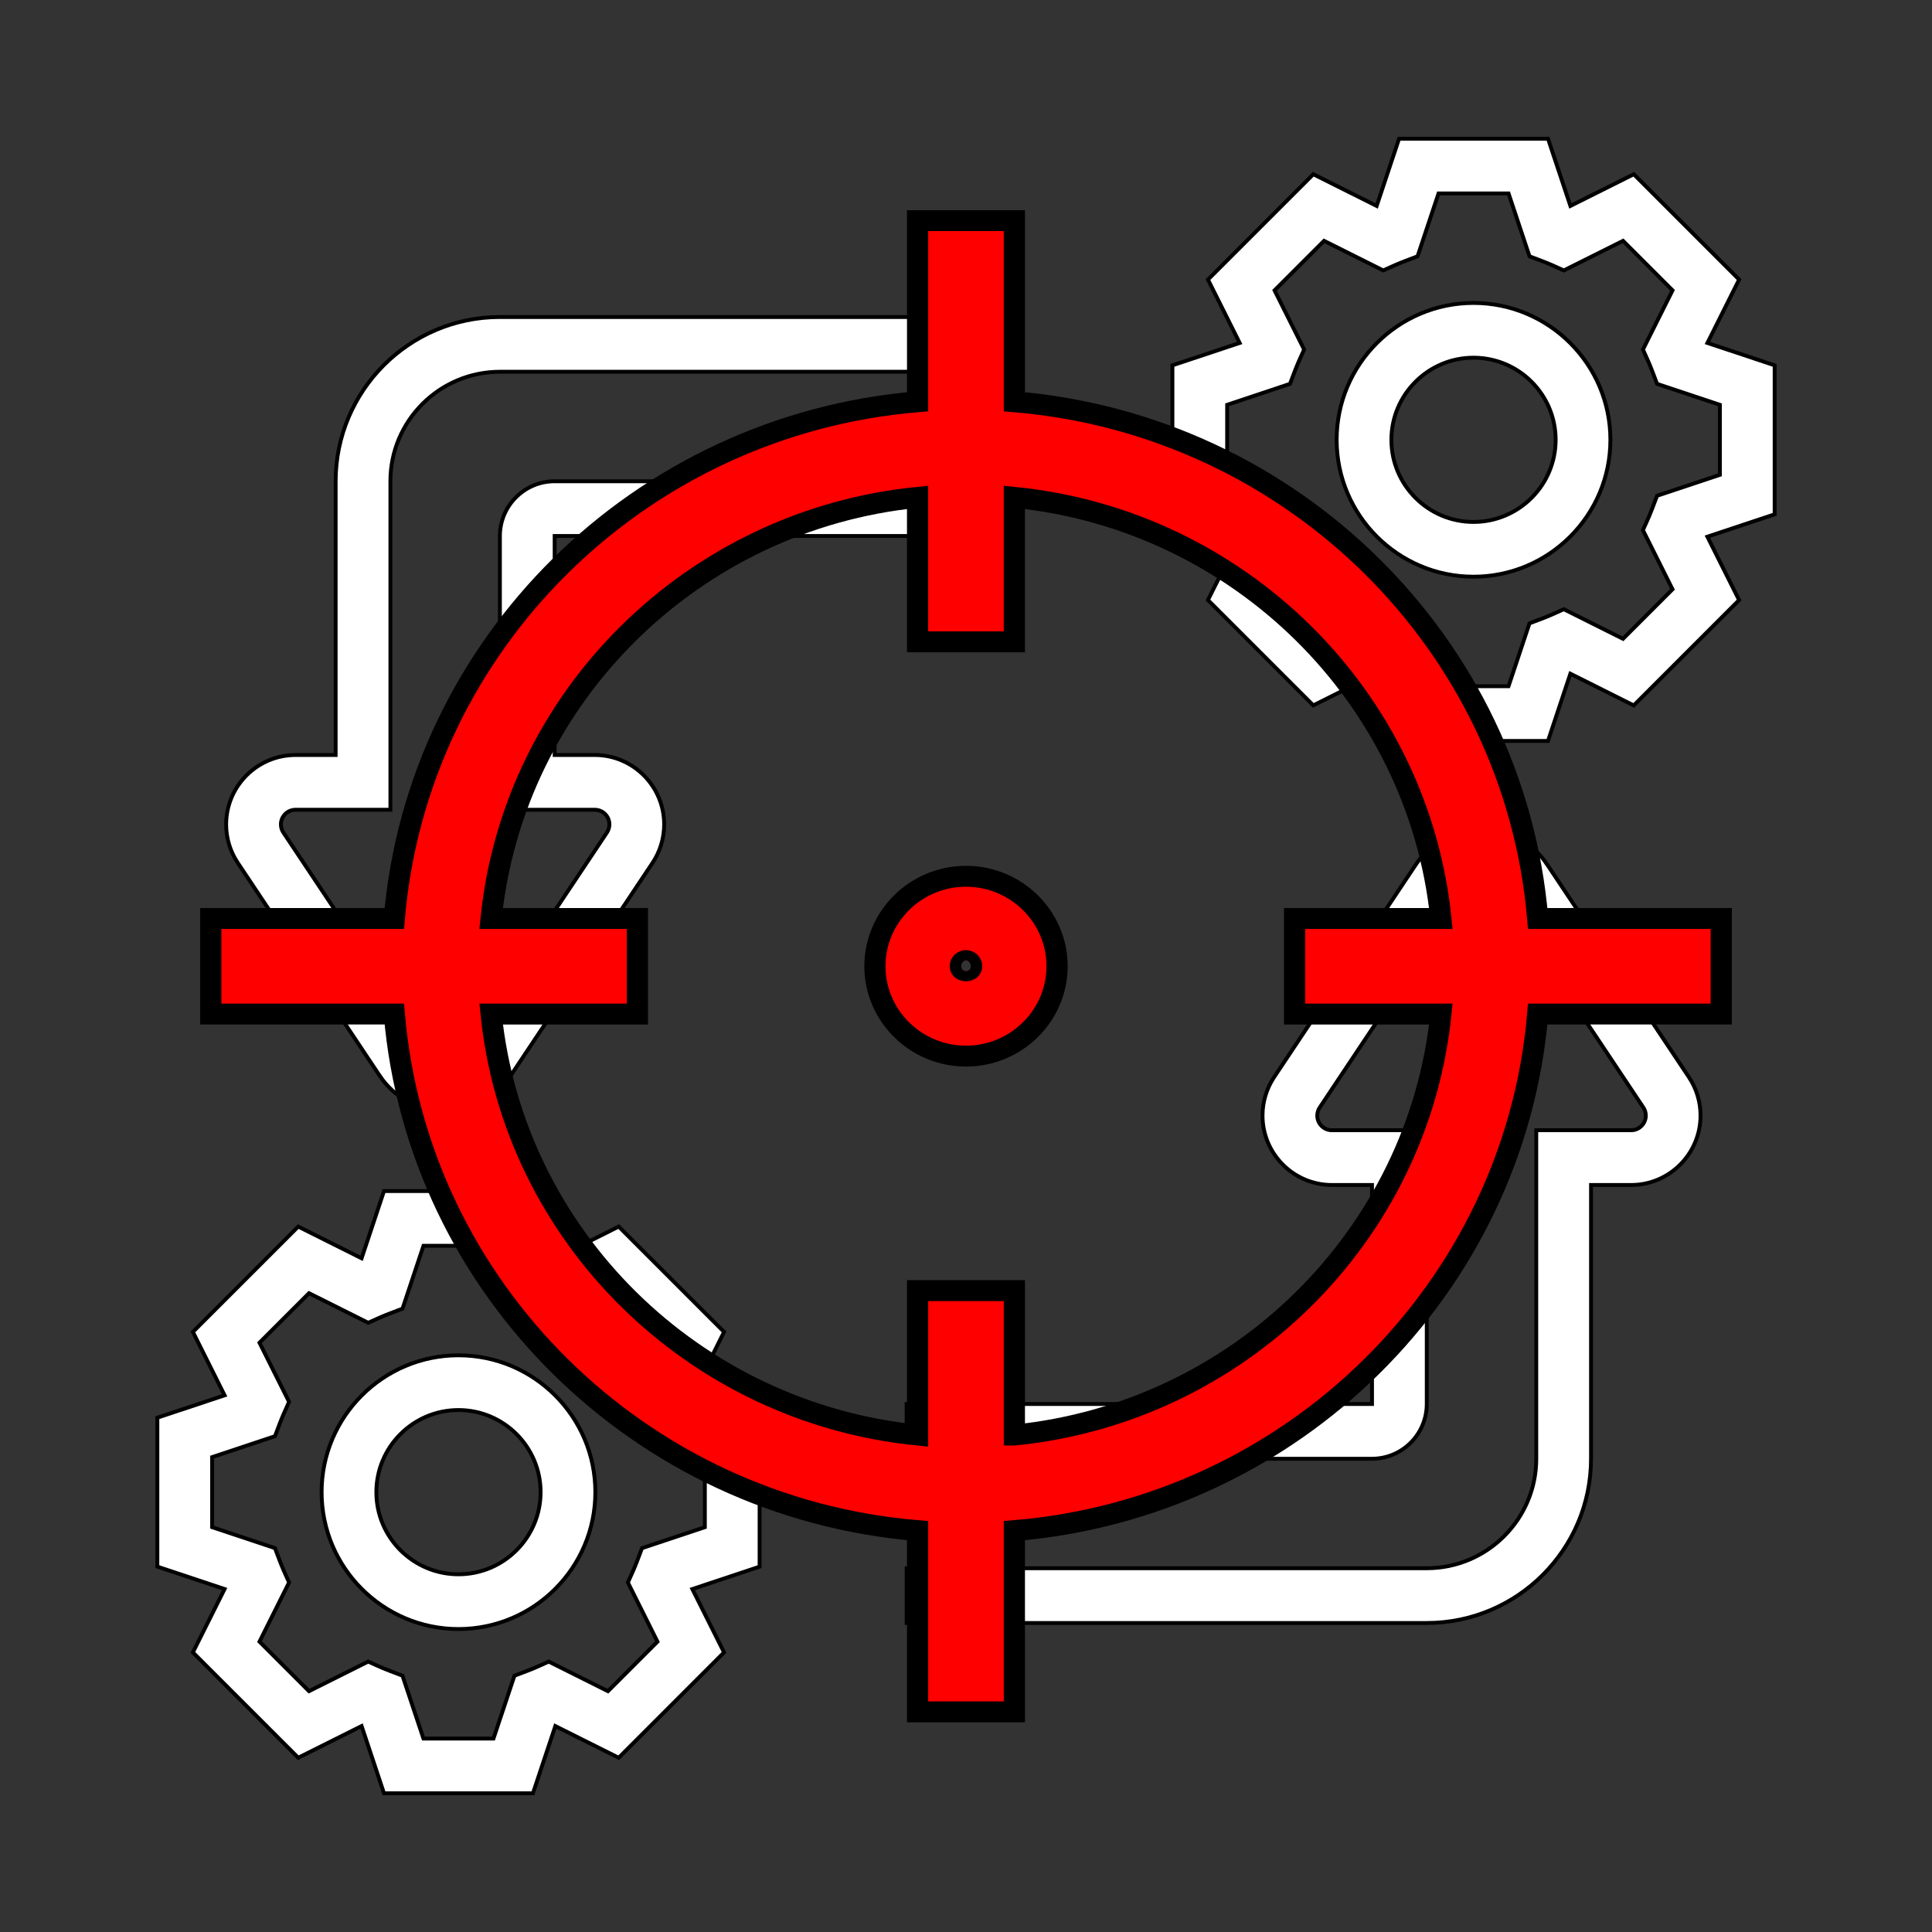 <svg width="500" height="500" xmlns="http://www.w3.org/2000/svg">

 <rect width="100%" height="100%" fill="#333333" stroke="none"/>

 <g>
  <title>background</title>
  <rect fill="none" id="canvas_background" height="502" width="502" y="-1" x="-1"/>
 </g>
 <g>
  <title>Layer 1</title>
  <g stroke="null" id="svg_1">
   <g id="svg_12">
    <path fill="#ffffff" stroke="null" id="svg_2" d="m459.277,94.549l-17.4,-5.795l8.204,-16.401l-27.261,-27.261l-16.401,8.204l-5.795,-17.4l-38.547,0l-5.795,17.4l-16.401,-8.204l-27.261,27.261l8.204,16.401l-17.407,5.795l0,38.547l17.4,5.795l-8.204,16.401l27.261,27.261l16.401,-8.204l5.795,17.407l38.547,0l5.795,-17.4l16.401,8.204l27.261,-27.261l-8.204,-16.401l17.407,-5.795l0,-38.554zm-14.169,28.338l-16.266,5.42l-1.19,3.138c-0.347,0.914 -0.708,1.799 -1.091,2.678l-1.374,3.068l7.658,15.317l-12.816,12.816l-15.317,-7.658l-3.068,1.374c-0.878,0.39 -1.764,0.744 -2.678,1.091l-3.138,1.19l-5.42,16.266l-18.129,0l-5.42,-16.266l-3.138,-1.19c-0.914,-0.347 -1.799,-0.708 -2.678,-1.091l-3.068,-1.374l-15.317,7.658l-12.816,-12.816l7.658,-15.317l-1.374,-3.068c-0.39,-0.878 -0.744,-1.764 -1.091,-2.678l-1.19,-3.138l-16.259,-5.42l0,-18.129l16.266,-5.42l1.19,-3.138c0.347,-0.914 0.708,-1.799 1.091,-2.678l1.374,-3.068l-7.658,-15.31l12.816,-12.816l15.317,7.658l3.068,-1.374c0.878,-0.39 1.764,-0.744 2.678,-1.091l3.138,-1.19l5.42,-16.266l18.129,0l5.42,16.266l3.138,1.19c0.914,0.347 1.799,0.708 2.678,1.091l3.068,1.374l15.317,-7.658l12.816,12.816l-7.658,15.317l1.374,3.068c0.39,0.878 0.744,1.764 1.091,2.678l1.19,3.138l16.259,5.42l0,18.122z"/>
    <path fill="#ffffff" stroke="null" id="svg_3" d="m381.346,78.403c-19.532,0 -35.423,15.891 -35.423,35.423s15.891,35.423 35.423,35.423s35.423,-15.891 35.423,-35.423s-15.891,-35.423 -35.423,-35.423zm0,56.676c-11.718,0 -21.254,-9.536 -21.254,-21.254s9.536,-21.254 21.254,-21.254s21.254,9.536 21.254,21.254s-9.536,21.254 -21.254,21.254z"/>
    <path fill="#ffffff" stroke="null" id="svg_4" d="m187.388,344.701l-27.261,-27.261l-16.401,8.204l-5.795,-17.4l-38.554,0l-5.795,17.4l-16.401,-8.204l-27.261,27.261l8.204,16.401l-17.4,5.795l0,38.547l17.4,5.795l-8.204,16.401l27.261,27.261l16.401,-8.204l5.795,17.407l38.547,0l5.795,-17.4l16.401,8.204l27.261,-27.261l-8.204,-16.401l17.407,-5.795l0,-38.547l-17.4,-5.795l8.204,-16.408zm-4.973,32.412l0,18.129l-16.266,5.42l-1.19,3.138c-0.347,0.914 -0.708,1.799 -1.091,2.678l-1.374,3.068l7.658,15.317l-12.816,12.816l-15.317,-7.658l-3.068,1.374c-0.878,0.39 -1.764,0.744 -2.678,1.091l-3.138,1.19l-5.42,16.259l-18.129,0l-5.42,-16.266l-3.138,-1.19c-0.914,-0.347 -1.799,-0.708 -2.678,-1.091l-3.068,-1.374l-15.31,7.658l-12.816,-12.816l7.658,-15.317l-1.374,-3.068c-0.39,-0.878 -0.744,-1.764 -1.091,-2.678l-1.19,-3.138l-16.266,-5.42l0,-18.129l16.266,-5.42l1.19,-3.138c0.347,-0.914 0.708,-1.799 1.091,-2.678l1.374,-3.068l-7.658,-15.31l12.816,-12.816l15.317,7.658l3.068,-1.374c0.878,-0.39 1.764,-0.744 2.678,-1.091l3.138,-1.19l5.42,-16.266l18.129,0l5.42,16.266l3.138,1.19c0.914,0.347 1.799,0.708 2.678,1.091l3.068,1.374l15.317,-7.658l12.816,12.816l-7.658,15.317l1.374,3.068c0.39,0.878 0.744,1.764 1.091,2.678l1.19,3.138l16.259,5.42z"/>
    <path fill="#ffffff" stroke="null" id="svg_5" d="m118.654,350.751c-19.532,0 -35.423,15.891 -35.423,35.423s15.891,35.423 35.423,35.423s35.423,-15.891 35.423,-35.423s-15.891,-35.423 -35.423,-35.423zm0,56.676c-11.718,0 -21.254,-9.536 -21.254,-21.254s9.536,-21.254 21.254,-21.254s21.254,9.536 21.254,21.254s-9.536,21.254 -21.254,21.254z"/>
    <path fill="#ffffff" stroke="null" id="svg_7" d="m400.326,223.624c-3.783,-5.661 -10.103,-9.047 -16.911,-9.047s-13.128,3.386 -16.911,9.047l-36.755,55.125c-1.97,2.968 -3.011,6.412 -3.011,9.968c0,9.897 8.062,17.959 17.959,17.959l10.379,0l0,56.676l-120.438,0l0,14.169l120.438,0c7.814,0 14.169,-6.355 14.169,-14.169l0,-70.846l-24.548,0c-2.09,0 -3.79,-1.7 -3.79,-3.79c0,-0.751 0.22,-1.481 0.638,-2.104l36.755,-55.125c2.281,-3.429 7.956,-3.429 10.237,0l36.755,55.125c0.418,0.623 0.638,1.346 0.638,2.104c-0.007,2.09 -1.707,3.79 -3.797,3.79l-24.548,0l0,85.015c0,15.629 -12.71,28.338 -28.338,28.338l-134.607,0l0,14.169l134.607,0c23.443,0 42.507,-19.065 42.507,-42.507l0,-70.846l10.379,0c9.897,0 17.959,-8.062 17.959,-17.959c0,-3.556 -1.041,-7 -3.018,-9.961l-36.748,-55.132z"/>
    <path fill="#ffffff" stroke="null" id="svg_9" d="m98.294,278.445c3.783,5.661 10.103,9.047 16.911,9.047s13.128,-3.386 16.911,-9.047l36.755,-55.125c1.97,-2.968 3.011,-6.412 3.011,-9.968c0,-9.897 -8.062,-17.959 -17.959,-17.959l-10.379,0l0,-56.676l120.438,0l0,-14.169l-120.438,0c-7.814,0 -14.169,6.355 -14.169,14.169l0,70.846l24.548,0c2.09,0 3.79,1.7 3.79,3.79c0,0.751 -0.22,1.481 -0.638,2.104l-36.755,55.125c-2.281,3.429 -7.956,3.429 -10.237,0l-36.748,-55.125c-0.418,-0.623 -0.638,-1.346 -0.638,-2.104c0,-2.09 1.7,-3.79 3.79,-3.79l24.548,0l0,-85.015c0,-15.629 12.71,-28.338 28.338,-28.338l134.607,0l0,-14.169l-134.607,0c-23.443,0 -42.507,19.065 -42.507,42.507l0,70.846l-10.379,0c-9.897,0 -17.959,8.062 -17.959,17.959c0,3.556 1.041,7 3.018,9.961l36.748,55.132z"/>
   </g>
  </g>
  <g stroke="null" transform="matrix(5.48,0,0,5.41,-505.754,-488.754) " id="svg_25">
   <title fill="#ff0000" stroke="null" transform="translate(-3.398,0) translate(0,3.398) translate(-1.4210854715202004e-14,-0) translate(-0,0) translate(-8.361,0) translate(-1.4210854715202004e-14,8.811) translate(-1.4210854715202004e-14,0) translate(21.406,21.685) translate(-1.4210854715202004e-14,0) translate(-0.514,0) translate(1.4210854715202004e-14,-0.838) translate(-1.71,1.616) translate(0.684,-1.847) translate(-3.647,-3.579) translate(1.4210854715202004e-14,318.24) translate(499.4,0) translate(1.4210854715202004e-14,0.056) translate(-0.028,0) translate(113.058,0) translate(1.4210854715202004e-14,79.201) translate(-14.864,-4.498) translate(0.489,-1.076) translate(0,-165.552) translate(0,-165.552) translate(0,331.104) translate(-255.552,0) translate(-255.552,0) translate(511.104,0) translate(-511.104,0) translate(0,-331.104) translate(0,216.5) translate(511.104,0) translate(-267.776,0) translate(15.548,-7.823) translate(-7.725,-25.034) translate(3.618,-6.454) translate(0.391,0.489) translate(0.391,-12.126) translate(-254.552,0) translate(0,-164.552) ">Layer 1</title>
   <g stroke="null" id="svg_19">
    <path stroke="null" d="m140.196,109.562l0,-8.665l-4.571,0l0,8.665c-13.127,1.104 -23.61,11.588 -24.712,24.719l-8.668,0l0,4.571l8.668,0c1.102,13.127 11.585,23.609 24.712,24.712l0,8.669l4.571,0l0,-8.669c13.13,-1.104 23.613,-11.585 24.715,-24.712l8.668,0l0,-4.571l-8.668,0c-1.104,-13.131 -11.586,-23.615 -24.715,-24.719zm0,49.43l0,-6.91l-4.571,0l0,6.91c-10.609,-1.074 -19.067,-9.532 -20.14,-20.14l6.909,0l0,-4.571l-6.91,0c1.072,-10.613 9.532,-19.074 20.14,-20.147l0,6.912l4.571,0l0,-6.912c10.612,1.074 19.07,9.535 20.143,20.147l-6.909,0l0,4.571l6.909,0c-1.073,10.608 -9.531,19.066 -20.141,20.14z" fill="#ff0000" id="svg_21"/>
    <path stroke="null" d="m137.911,132.262c-2.372,0 -4.301,1.931 -4.301,4.301s1.931,4.301 4.301,4.301s4.301,-1.931 4.301,-4.301s-1.929,-4.301 -4.301,-4.301zm-0.27,4.302c0,-0.148 0.121,-0.27 0.27,-0.27s0.27,0.122 0.27,0.27c0.001,0.294 -0.54,0.297 -0.54,0z" fill="#ff0000" id="svg_20"/>
   </g>
  </g>
 </g>
</svg>